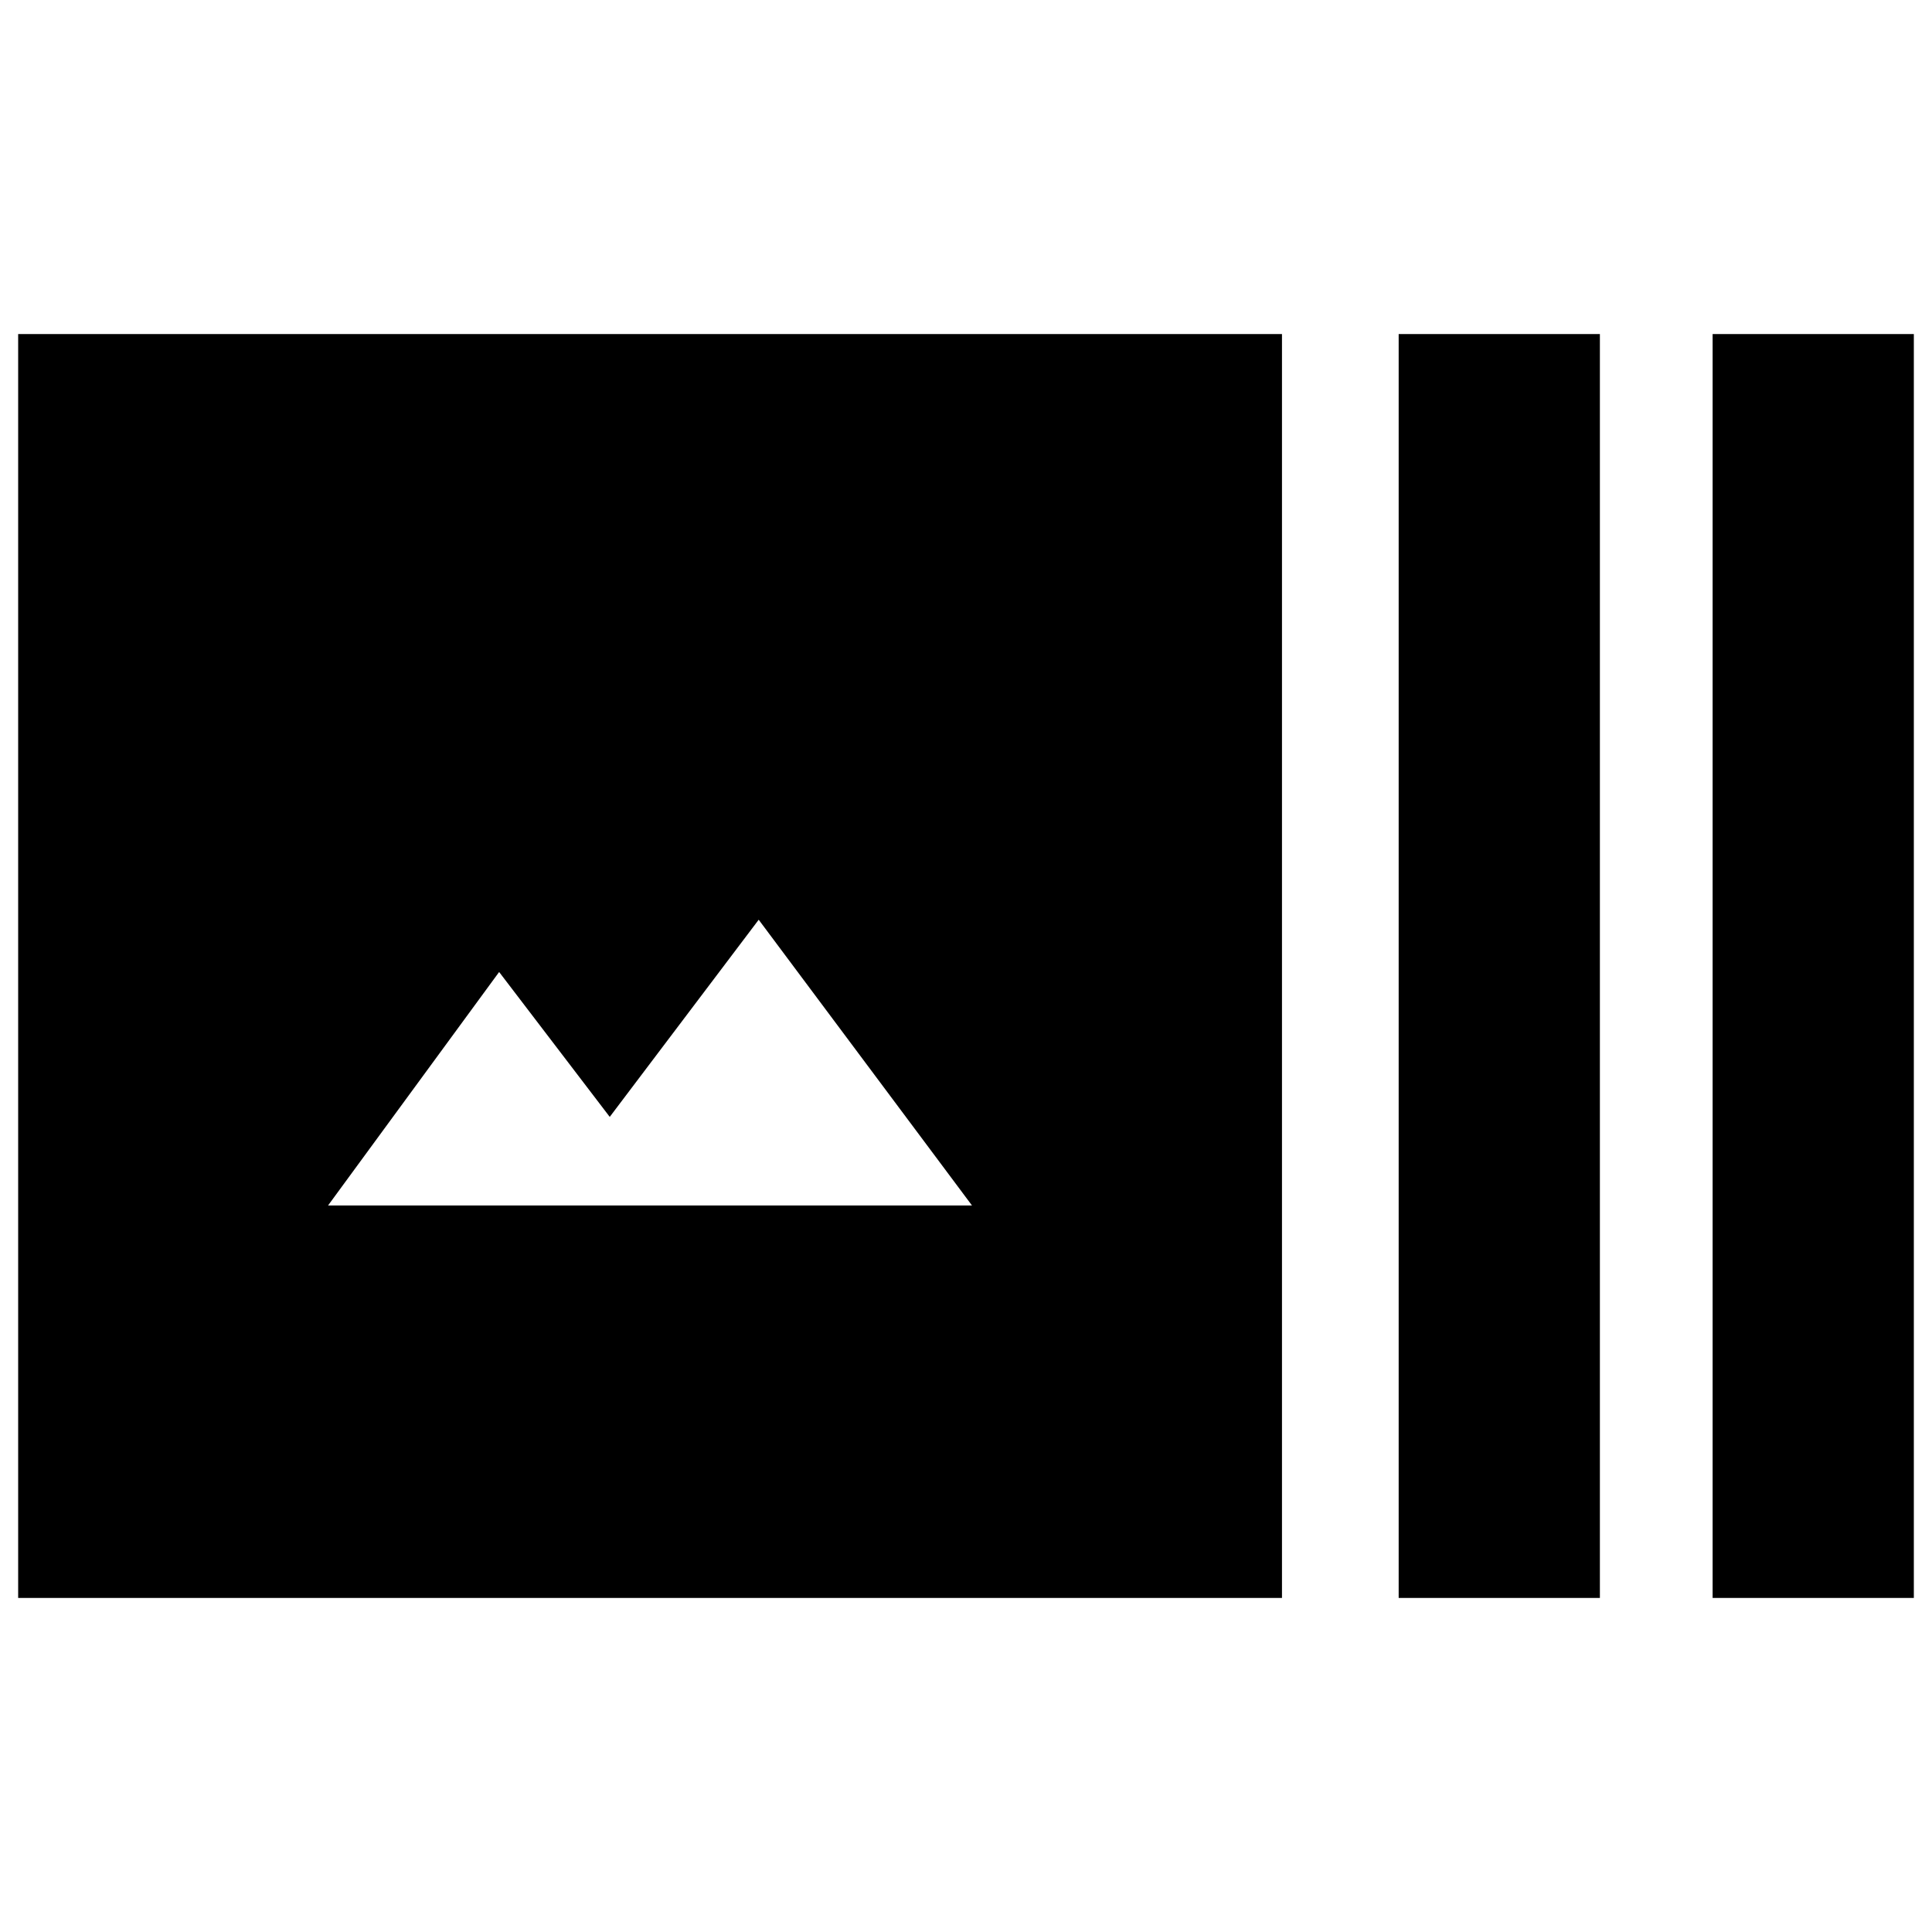 <svg xmlns="http://www.w3.org/2000/svg" height="20" width="20"><path d="M13.271 16.542H.188V3.458h13.083Zm1.208 0V3.458h2.083v13.084Zm3.25 0V3.458h2.083v13.084ZM3.396 12.479h6.666L7.854 9.521l-1.542 2.041-1.145-1.5Z"/></svg>